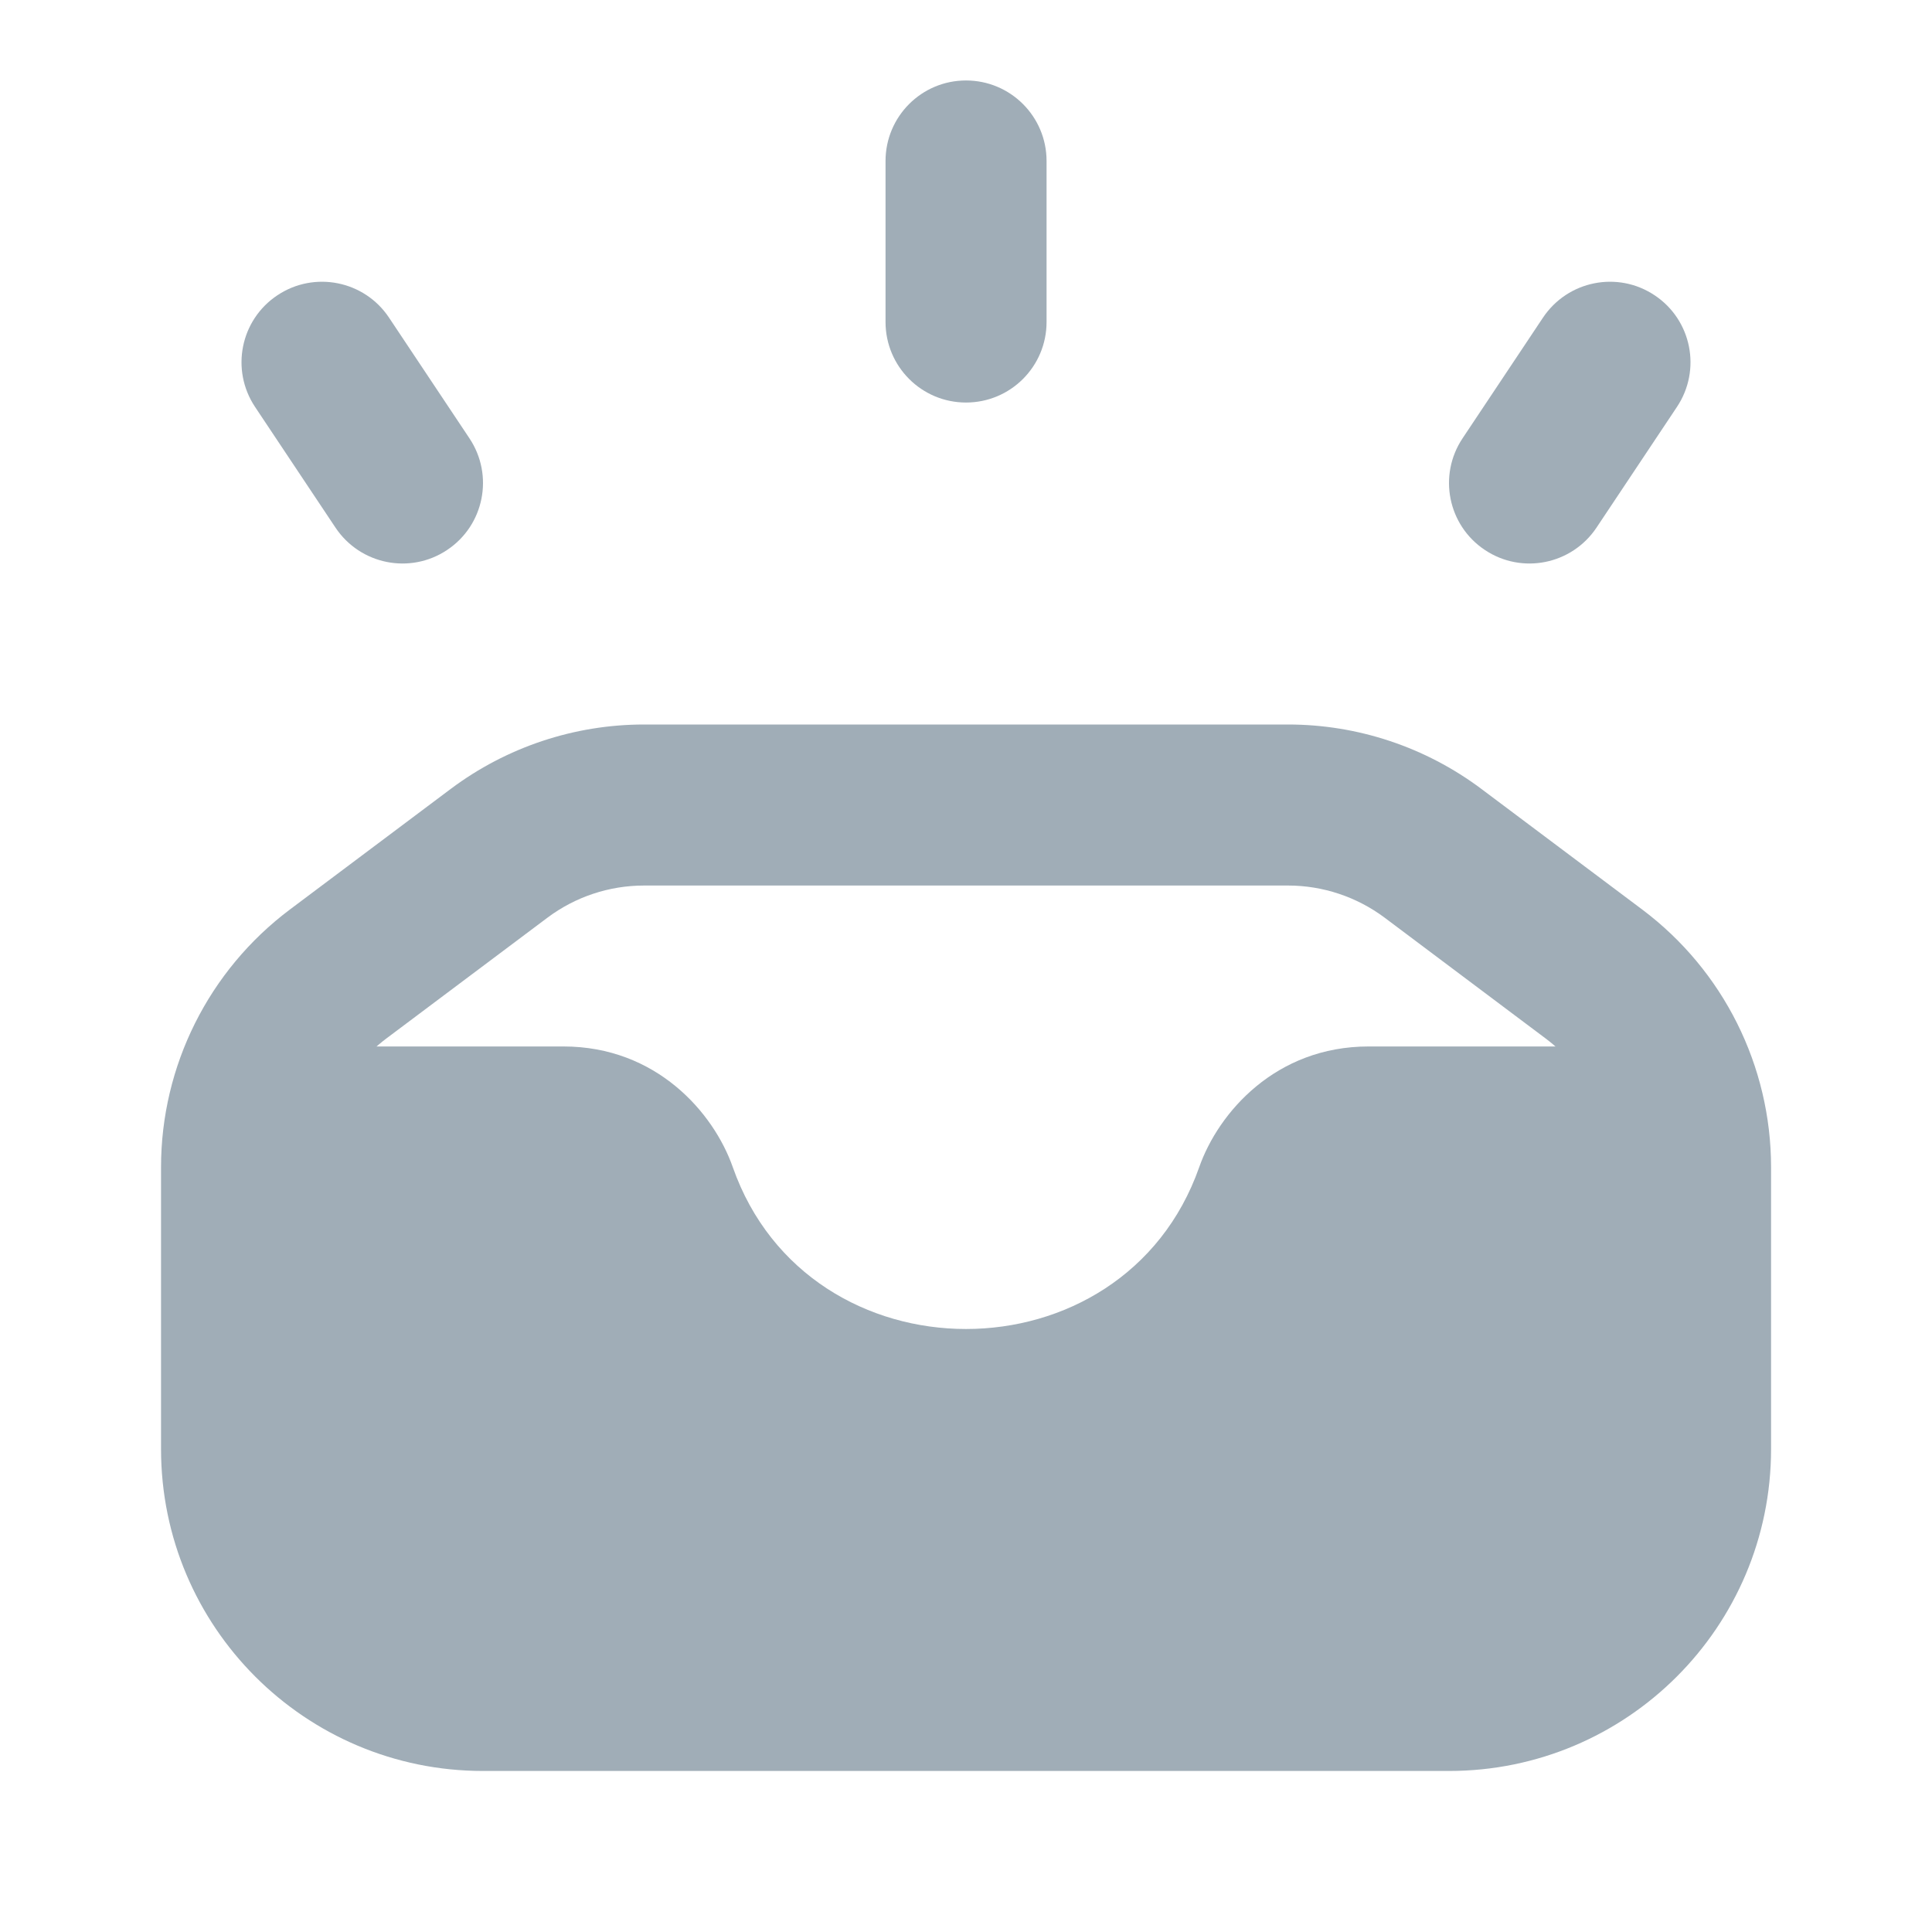 <svg width="20" height="20" viewBox="0 0 20 20" fill="none" xmlns="http://www.w3.org/2000/svg">
<path fill-rule="evenodd" clip-rule="evenodd" d="M10 0.833C10.461 0.833 10.834 1.206 10.834 1.667V3.333C10.834 3.794 10.461 4.167 10 4.167C9.54 4.167 9.167 3.794 9.167 3.333V1.667C9.167 1.206 9.54 0.833 10 0.833Z" fill="#A0ADB7"/>
<path fill-rule="evenodd" clip-rule="evenodd" d="M2.871 3.057C3.254 2.801 3.772 2.905 4.027 3.288L4.86 4.538C5.115 4.921 5.012 5.438 4.629 5.693C4.246 5.949 3.729 5.845 3.473 5.462L2.64 4.212C2.385 3.829 2.488 3.312 2.871 3.057Z" fill="#A0ADB7"/>
<path fill-rule="evenodd" clip-rule="evenodd" d="M17.129 3.057C17.512 3.312 17.615 3.829 17.36 4.212L16.527 5.462C16.271 5.845 15.754 5.949 15.371 5.693C14.988 5.438 14.885 4.921 15.14 4.538L15.973 3.288C16.229 2.905 16.746 2.801 17.129 3.057Z" fill="#A0ADB7"/>
<path d="M5.833 10.833C6.793 10.833 7.387 11.516 7.586 12.083C8.371 14.316 11.629 14.316 12.414 12.083C12.613 11.516 13.207 10.833 14.167 10.833H17.5L17.5 15.833C17.5 16.754 16.754 17.5 15.833 17.5H4.167C3.246 17.5 2.5 16.754 2.5 15.833V10.833H5.833Z" fill="#A0ADB7"/>
<path d="M16.667 12.083C16.667 11.559 16.42 11.065 16 10.75L14.334 9.5C14.045 9.284 13.694 9.167 13.334 9.167H6.667C6.306 9.167 5.955 9.284 5.667 9.5L4 10.75C3.581 11.065 3.334 11.559 3.334 12.083V15C3.334 15.921 4.08 16.667 5 16.667H15C15.921 16.667 16.667 15.921 16.667 15V12.083ZM18.334 15C18.334 16.841 16.841 18.333 15 18.333H5C3.159 18.333 1.667 16.841 1.667 15V12.083C1.667 11.034 2.161 10.046 3 9.416L4.667 8.166C5.244 7.734 5.946 7.5 6.667 7.5H13.334C14.055 7.5 14.757 7.734 15.334 8.166L17.001 9.416C17.84 10.046 18.334 11.034 18.334 12.083V15Z" fill="#A0ADB7"/>
</svg>
